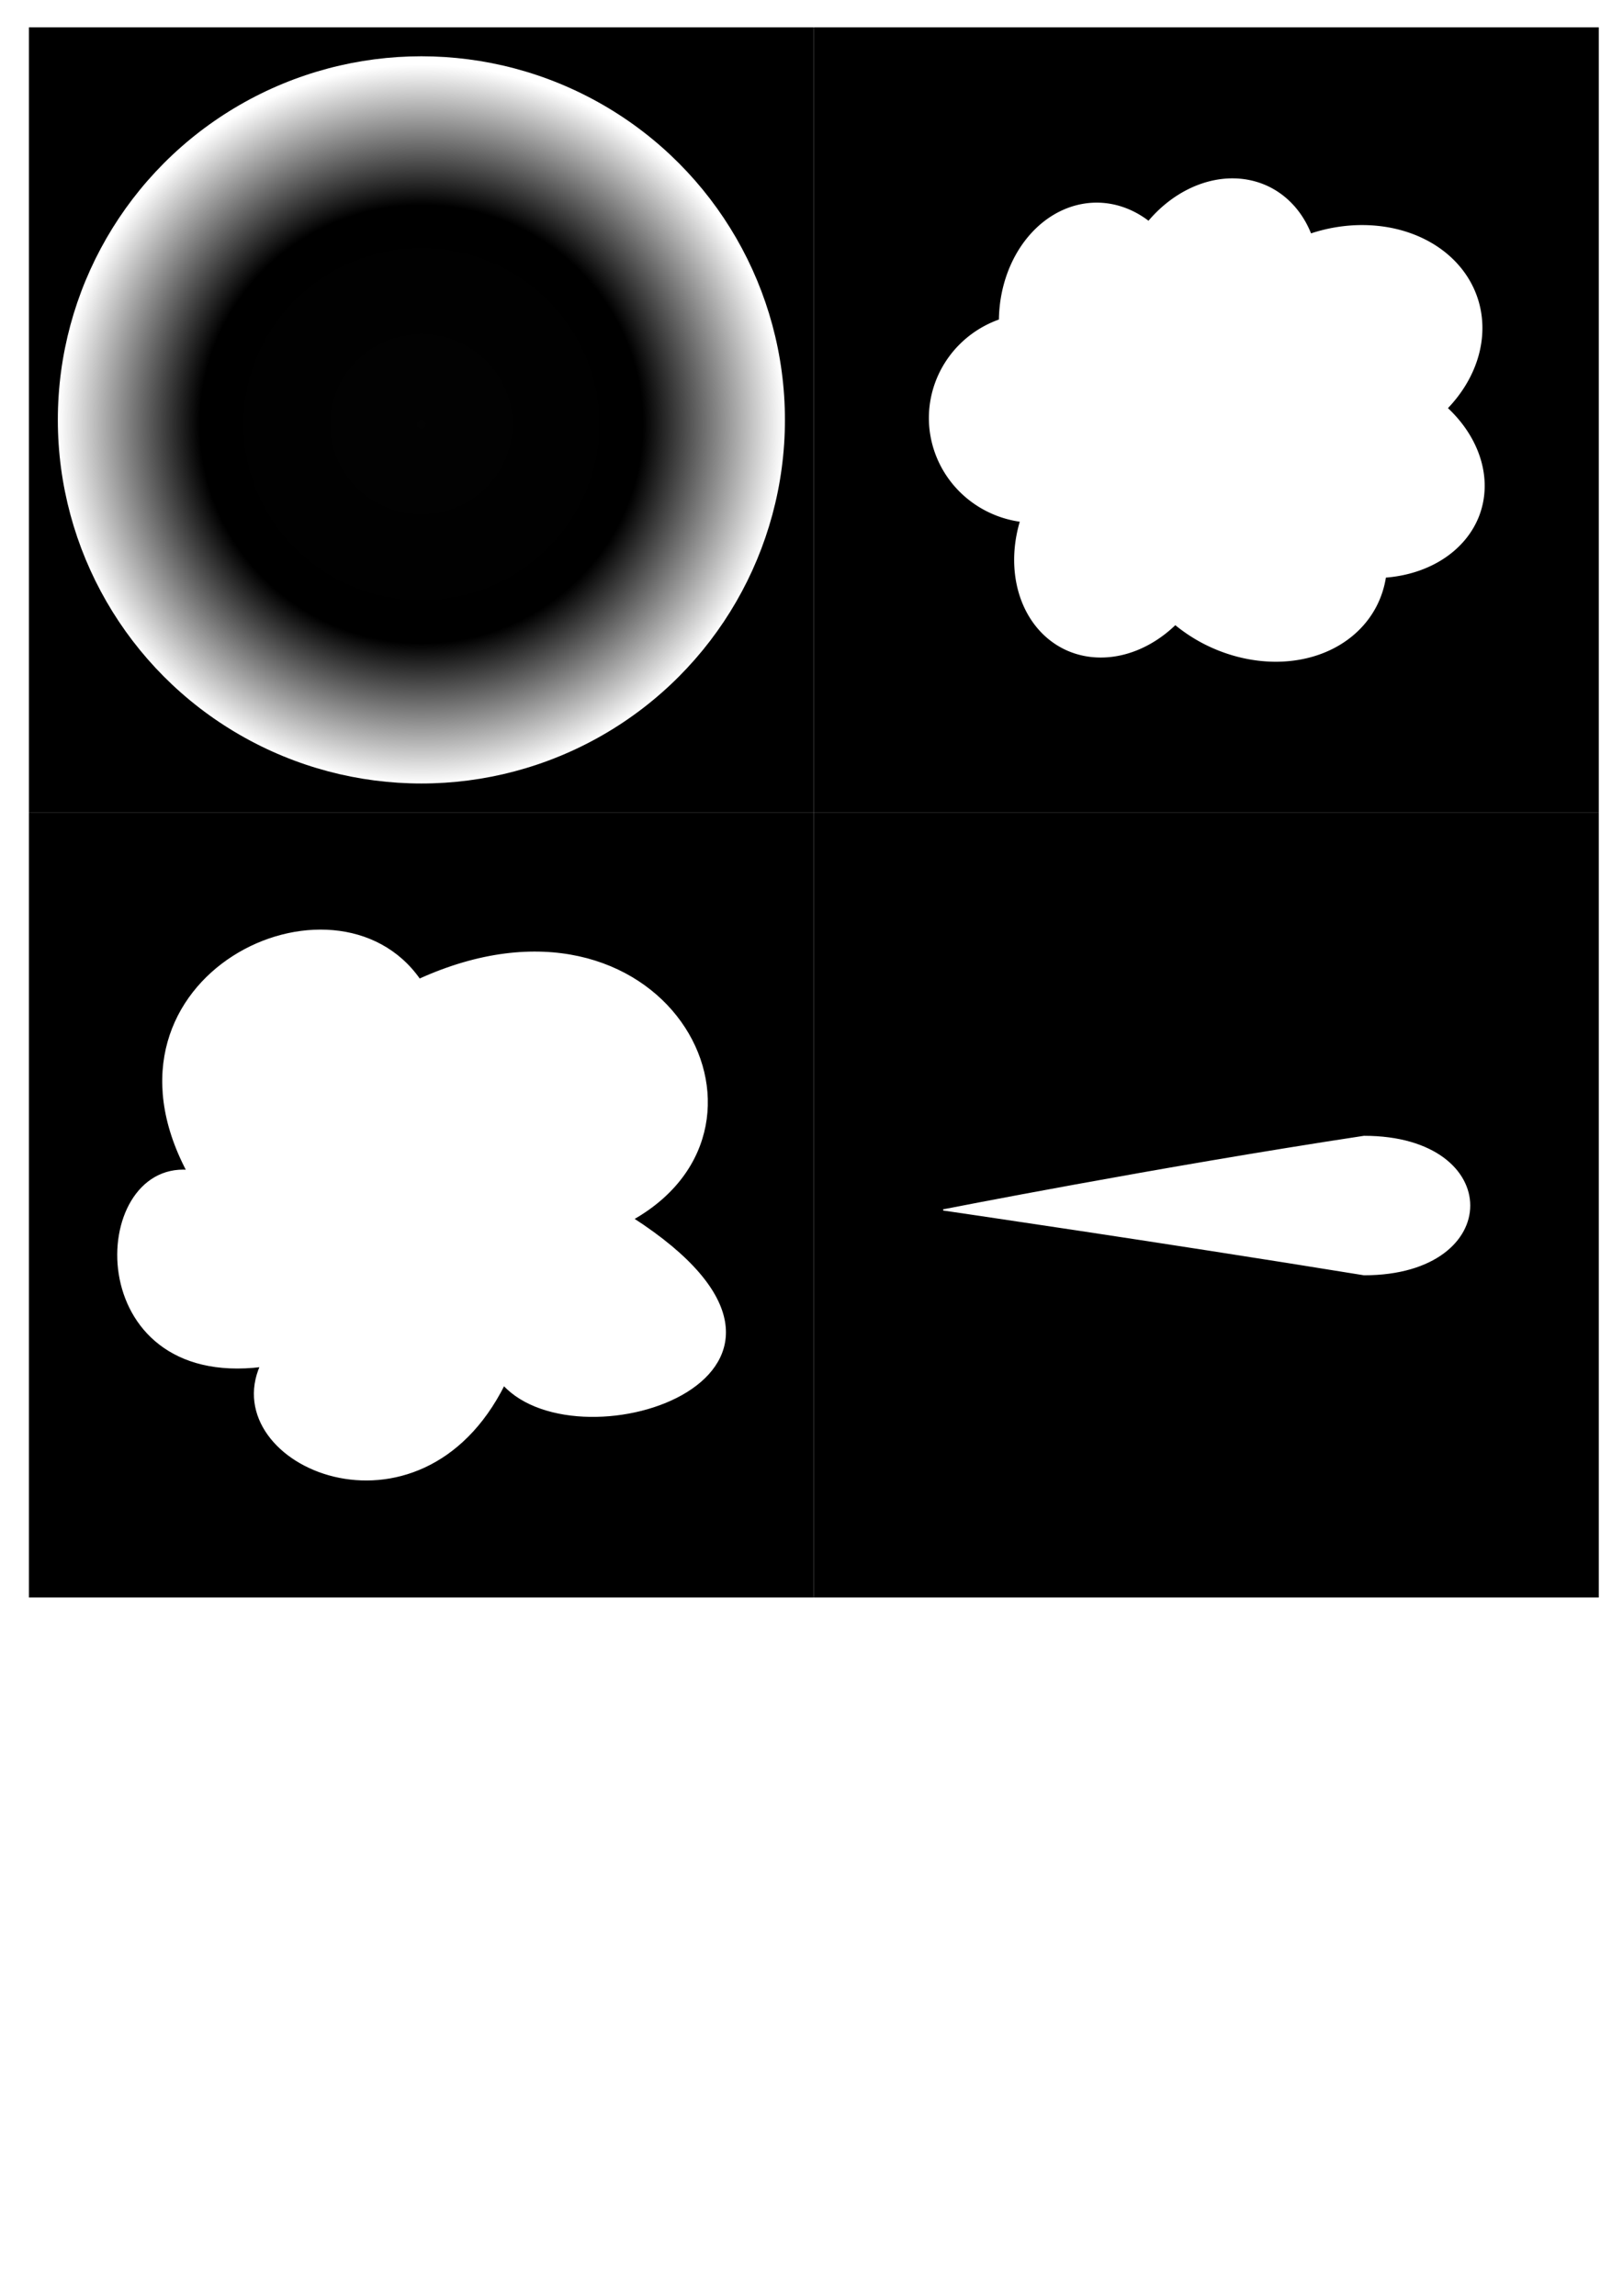 <?xml version="1.0" encoding="UTF-8" standalone="no"?>
<!-- Created with Inkscape (http://www.inkscape.org/) -->

<svg
   xmlns:osb="http://www.openswatchbook.org/uri/2009/osb"
   xmlns:dc="http://purl.org/dc/elements/1.1/"
   xmlns:cc="http://creativecommons.org/ns#"
   xmlns:rdf="http://www.w3.org/1999/02/22-rdf-syntax-ns#"
   xmlns:svg="http://www.w3.org/2000/svg"
   xmlns="http://www.w3.org/2000/svg"
   xmlns:xlink="http://www.w3.org/1999/xlink"
   xmlns:sodipodi="http://sodipodi.sourceforge.net/DTD/sodipodi-0.dtd"
   xmlns:inkscape="http://www.inkscape.org/namespaces/inkscape"
   width="210mm"
   height="297mm"
   viewBox="0 0 210 297"
   version="1.1"
   id="svg8"
   inkscape:version="0.92.4 (5da689c313, 2019-01-14)"
   sodipodi:docname="Explosion.svg"
   inkscape:export-filename="D:\Unity Projects\Project_Boost\Assets\Images\Explosion.png"
   inkscape:export-xdpi="92.602303"
   inkscape:export-ydpi="92.602303">
  <defs
     id="defs2">
    <linearGradient
       id="linearGradient5180"
       osb:paint="gradient">
      <stop
         style="stop-color:#ffffff;stop-opacity:0.01"
         offset="0"
         id="stop5176" />
      <stop
         id="stop5184"
         offset="0.609"
         style="stop-color:#ffffff;stop-opacity:0" />
      <stop
         style="stop-color:#ffffff;stop-opacity:1"
         offset="1"
         id="stop5178" />
    </linearGradient>
    <radialGradient
       inkscape:collect="always"
       xlink:href="#linearGradient5180"
       id="radialGradient5182"
       cx="54.523"
       cy="54.854"
       fx="54.523"
       fy="54.854"
       r="47.039"
       gradientUnits="userSpaceOnUse"
       gradientTransform="matrix(-4.1918362e-8,0.989,-1,-5.1196287e-7,109.377,0.95)" />
    <filter
       inkscape:collect="always"
       style="color-interpolation-filters:sRGB"
       id="filter7518"
       x="-0.123"
       width="1.247"
       y="-0.136"
       height="1.273">
      <feGaussianBlur
         inkscape:collect="always"
         stdDeviation="4.795"
         id="feGaussianBlur7520" />
    </filter>
    <filter
       inkscape:collect="always"
       style="color-interpolation-filters:sRGB;"
       id="filter12115"
       x="-0.159"
       width="1.318"
       y="-0.183"
       height="1.367"
       inkscape:label="Noise Fill">
      <feGaussianBlur
         inkscape:collect="always"
         stdDeviation="4.959"
         id="feGaussianBlur12117"
         result="fbSourceGraphic" />
      <feColorMatrix
         result="fbSourceGraphicAlpha"
         in="fbSourceGraphic"
         values="0 0 0 -1 0 0 0 0 -1 0 0 0 0 -1 0 0 0 0 1 0"
         id="feColorMatrix12119" />
      <feTurbulence
         id="feTurbulence12121"
         type="fractalNoise"
         baseFrequency="0.052 0.052"
         numOctaves="5"
         seed="9"
         result="turbulence"
         in="fbSourceGraphic" />
      <feComposite
         in2="turbulence"
         id="feComposite12123"
         in="fbSourceGraphic"
         operator="in"
         result="composite1" />
      <feColorMatrix
         id="feColorMatrix12125"
         values="1 0 0 0 0 0 1 0 0 0 0 0 1 0 0 0 0 0 2.6 -0.4 "
         result="color" />
      <feFlood
         id="feFlood12127"
         flood-opacity="0.259"
         flood-color="rgb(255,255,255)"
         result="flood" />
      <feMerge
         id="feMerge12129"
         result="merge">
        <feMergeNode
           id="feMergeNode12131"
           in="flood" />
        <feMergeNode
           id="feMergeNode12133"
           in="color" />
      </feMerge>
      <feComposite
         in2="fbSourceGraphic"
         id="feComposite12135"
         operator="in"
         result="composite2" />
    </filter>
    <filter
       inkscape:collect="always"
       style="color-interpolation-filters:sRGB"
       id="filter12545"
       x="-0.056"
       width="1.112"
       y="-0.15"
       height="1.3">
      <feGaussianBlur
         inkscape:collect="always"
         stdDeviation="1.867"
         id="feGaussianBlur12547" />
    </filter>
  </defs>
  <sodipodi:namedview
     id="base"
     pagecolor="#ffffff"
     bordercolor="#666666"
     borderopacity="1.0"
     inkscape:pageopacity="0.0"
     inkscape:pageshadow="2"
     inkscape:zoom="0.49497475"
     inkscape:cx="260.61782"
     inkscape:cy="741.36062"
     inkscape:document-units="mm"
     inkscape:current-layer="layer1"
     showgrid="false"
     inkscape:snap-bbox="true"
     inkscape:snap-global="true"
     inkscape:snap-bbox-edge-midpoints="false"
     inkscape:snap-bbox-midpoints="false"
     inkscape:window-width="1360"
     inkscape:window-height="705"
     inkscape:window-x="-8"
     inkscape:window-y="-8"
     inkscape:window-maximized="1" />
  <g
     inkscape:label="Layer 1"
     inkscape:groupmode="layer"
     id="layer1">
    <rect
       id="rect3713"
       width="101.562"
       height="101.562"
       x="3.742"
       y="3.538"
       style="stroke-width:0.246"
       inkscape:export-xdpi="128.04736"
       inkscape:export-ydpi="128.04736" />
    <rect
       style="stroke-width:0.246"
       y="3.538"
       x="105.304"
       height="101.562"
       width="101.562"
       id="rect3715"
       inkscape:export-xdpi="128.04736"
       inkscape:export-ydpi="128.04736" />
    <rect
       style="stroke-width:0.246"
       y="105.1"
       x="3.742"
       height="101.562"
       width="101.562"
       id="rect3717"
       inkscape:export-xdpi="128.04736"
       inkscape:export-ydpi="128.04736" />
    <rect
       id="rect3719"
       width="101.562"
       height="101.562"
       x="105.304"
       y="105.1"
       style="stroke-width:0.246"
       inkscape:export-xdpi="128.04736"
       inkscape:export-ydpi="128.04736" />
    <circle
       style="fill:url(#radialGradient5182);stroke-width:0.3;fill-opacity:1"
       id="path3721"
       cx="54.523"
       cy="54.319"
       r="47.039"
       inkscape:export-xdpi="128.04736"
       inkscape:export-ydpi="128.04736" />
    <path
       style="opacity:0;fill:#ffffff;fill-opacity:0;fill-rule:nonzero;stroke:#ffffff;stroke-width:1.429;stroke-opacity:0"
       d="m 915.182,329.255 c -16.828,-4.076 -29.618,-16.646 -29.632,-29.123 -0.004,-3.671 0.518,-8.12 1.16,-9.888 1.139,-3.135 0.926,-3.214 -8.669,-3.214 -26.626,0 -44.277,-15.194 -45.821,-39.441 -1.101,-17.294 8.002,-32.188 20.937,-34.257 l 5.507,-0.881 -3.527,-8.732 c -9.875,-24.447 -6.841,-45.992 8.935,-63.448 21.218,-23.478 57.367,-26.911 77.354,-7.347 l 5.883,5.758 13.403,-4.503 c 32.714,-10.99 63.348,-5.289 82.556,15.365 13.558,14.578 18.029,34.964 11.487,52.384 -3.136,8.351 -14.248,21.467 -22.585,26.657 -3.37,2.098 -3.364,2.107 6.707,9.596 17.017,12.654 25.855,25.071 25.92,36.418 0.04,6.95 -2.658,12.083 -9.689,18.435 -16.003,14.458 -51.543,16.846 -69.487,4.669 -2.977,-2.02 -5.646,-3.441 -5.93,-3.157 -0.284,0.284 -3.013,4.378 -6.063,9.099 -9.149,14.155 -22.337,23.208 -38.036,26.11 -10.031,1.854 -10.756,1.837 -20.409,-0.502 z"
       id="path5190"
       inkscape:connector-curvature="0"
       transform="scale(0.265)" />
    <path
       style="opacity:0;fill:#ffffff;fill-opacity:0;fill-rule:nonzero;stroke:#ffffff;stroke-width:1.429;stroke-opacity:0"
       d="m 913.515,329.046 c -21.399,-5.753 -33.055,-23.006 -26.58,-39.342 0.802,-2.024 -0.807,-2.407 -12.378,-2.95 -14.34,-0.673 -22.226,-3.531 -30.219,-10.953 -10.511,-9.759 -15.152,-29.647 -10.317,-44.205 3.328,-10.019 11.565,-17.423 19.383,-17.423 3.141,0 5.71,-0.241 5.71,-0.537 0,-0.295 -1.528,-3.993 -3.396,-8.217 -8.335,-18.846 -8.383,-35.47 -0.153,-52.225 16.39,-33.367 64.365,-44.022 86.733,-19.263 l 4.868,5.388 11.091,-4.02 c 16.519,-5.988 34.478,-7.87 48.19,-5.05 21.3,4.38 38.101,16.477 46.423,33.425 3.645,7.423 4.102,9.87 4.099,21.927 0,11.449 -0.522,14.543 -3.316,19.785 -4.065,7.627 -13.241,17.752 -19.711,21.751 -2.655,1.641 -4.826,3.413 -4.824,3.938 0,0.525 2.905,2.789 6.453,5.03 9.425,5.955 22.575,19.447 26.15,26.833 11.202,23.14 -10.791,42.934 -47.605,42.846 -12.694,-0.03 -21.461,-2.519 -28.924,-8.212 -2.659,-2.028 -5.027,-3.462 -5.263,-3.186 -0.236,0.276 -2.145,3.257 -4.243,6.625 -9.181,14.739 -21.426,24.344 -35.813,28.091 -10.316,2.687 -16.202,2.675 -26.355,-0.055 z"
       id="path5192"
       inkscape:connector-curvature="0"
       transform="scale(0.265)" />
    <path
       style="opacity:0;fill:#ffffff;fill-opacity:0;fill-rule:nonzero;stroke:#ffffff;stroke-width:1.429;stroke-opacity:0"
       d=""
       id="path5194"
       inkscape:connector-curvature="0"
       transform="scale(0.265)" />
    <path
       style="opacity:0;fill:#ffffff;fill-opacity:0;fill-rule:nonzero;stroke:#ffffff;stroke-width:1.429;stroke-opacity:1"
       d=""
       id="path5196"
       inkscape:connector-curvature="0"
       transform="scale(0.265)" />
    <path
       transform="matrix(0.841,0,0,0.841,-76.719,110.208)"
       sodipodi:nodetypes="cccccc"
       inkscape:connector-curvature="0"
       id="path7252"
       d="m 155.73,19.718 c 37.286,-16.948 58.754,22.033 32.767,36.721 36.721,23.728 -7.909,38.416 -19.773,25.423 C 155.73,107.849 124.658,94.29 131.437,79.037 103.755,82.427 104.885,47.965 120.138,49.095 104.32,19.153 142.736,1.074 155.73,19.718 Z"
       style="opacity:1;fill:#ffffff;fill-opacity:1;stroke:#ffffff;stroke-width:0.395;stroke-linecap:butt;stroke-linejoin:miter;stroke-miterlimit:4;stroke-dasharray:none;stroke-opacity:1;filter:url(#filter7518)"
       inkscape:export-xdpi="128.04736"
       inkscape:export-ydpi="128.04736" />
    <path
       style="opacity:1;fill:#ffffff;fill-opacity:1;fill-rule:nonzero;stroke:#ffffff;stroke-width:0.395;stroke-miterlimit:4;stroke-dasharray:none;stroke-opacity:1;filter:url(#filter12115)"
       d="m 159.663,21.846 a 13.036,15.871 25.865 0 0 -11.429,5.803 13.036,15.871 0 0 0 -7.027,-2.523 13.036,15.871 0 0 0 -13.031,15.744 14.174,13.985 0 0 0 -9.467,13.175 14.174,13.985 0 0 0 12.347,13.854 13.036,15.871 25.865 0 0 5.873,17.238 13.036,15.871 25.865 0 0 14.891,-3.352 18.401,15.149 28.278 0 0 3.705,2.487 18.401,15.149 28.278 0 0 23.304,-4.812 18.401,15.149 28.278 0 0 1.302,-4.027 17.197,13.751 17.395 0 0 12.624,-8.296 17.197,13.751 17.395 0 0 -4.343,-14.421 15.149,18.401 72.158 0 0 4.099,-14.835 15.149,18.401 72.158 0 0 -22.267,-8.61 15.149,18.401 72.158 0 0 -0.176,0.064 13.036,15.871 25.865 0 0 -5.685,-6.399 13.036,15.871 25.865 0 0 -4.721,-1.09 z"
       id="path7524"
       inkscape:connector-curvature="0"
       transform="matrix(0.957,0,0,0.957,6.772,2.357)"
       inkscape:export-xdpi="128.04736"
       inkscape:export-ydpi="128.04736" />
    <path
       style="fill:#ffffff;fill-opacity:1;stroke:#ffffff;stroke-width:0.265px;stroke-linecap:butt;stroke-linejoin:miter;stroke-opacity:1;filter:url(#filter12545)"
       d="m 120.574,165.842 c 0,0 27.592,-9.071 54.429,-15.875 18.143,0 18.143,29.86 0,29.86 -26.458,-7.182 -54.429,-13.985 -54.429,-13.985 z"
       id="path12151"
       inkscape:connector-curvature="0"
       sodipodi:nodetypes="cccc"
       transform="matrix(1,0,0,0.599,1.493,57.183)"
       inkscape:export-xdpi="128.04736"
       inkscape:export-ydpi="128.04736" />
  </g>
</svg>
